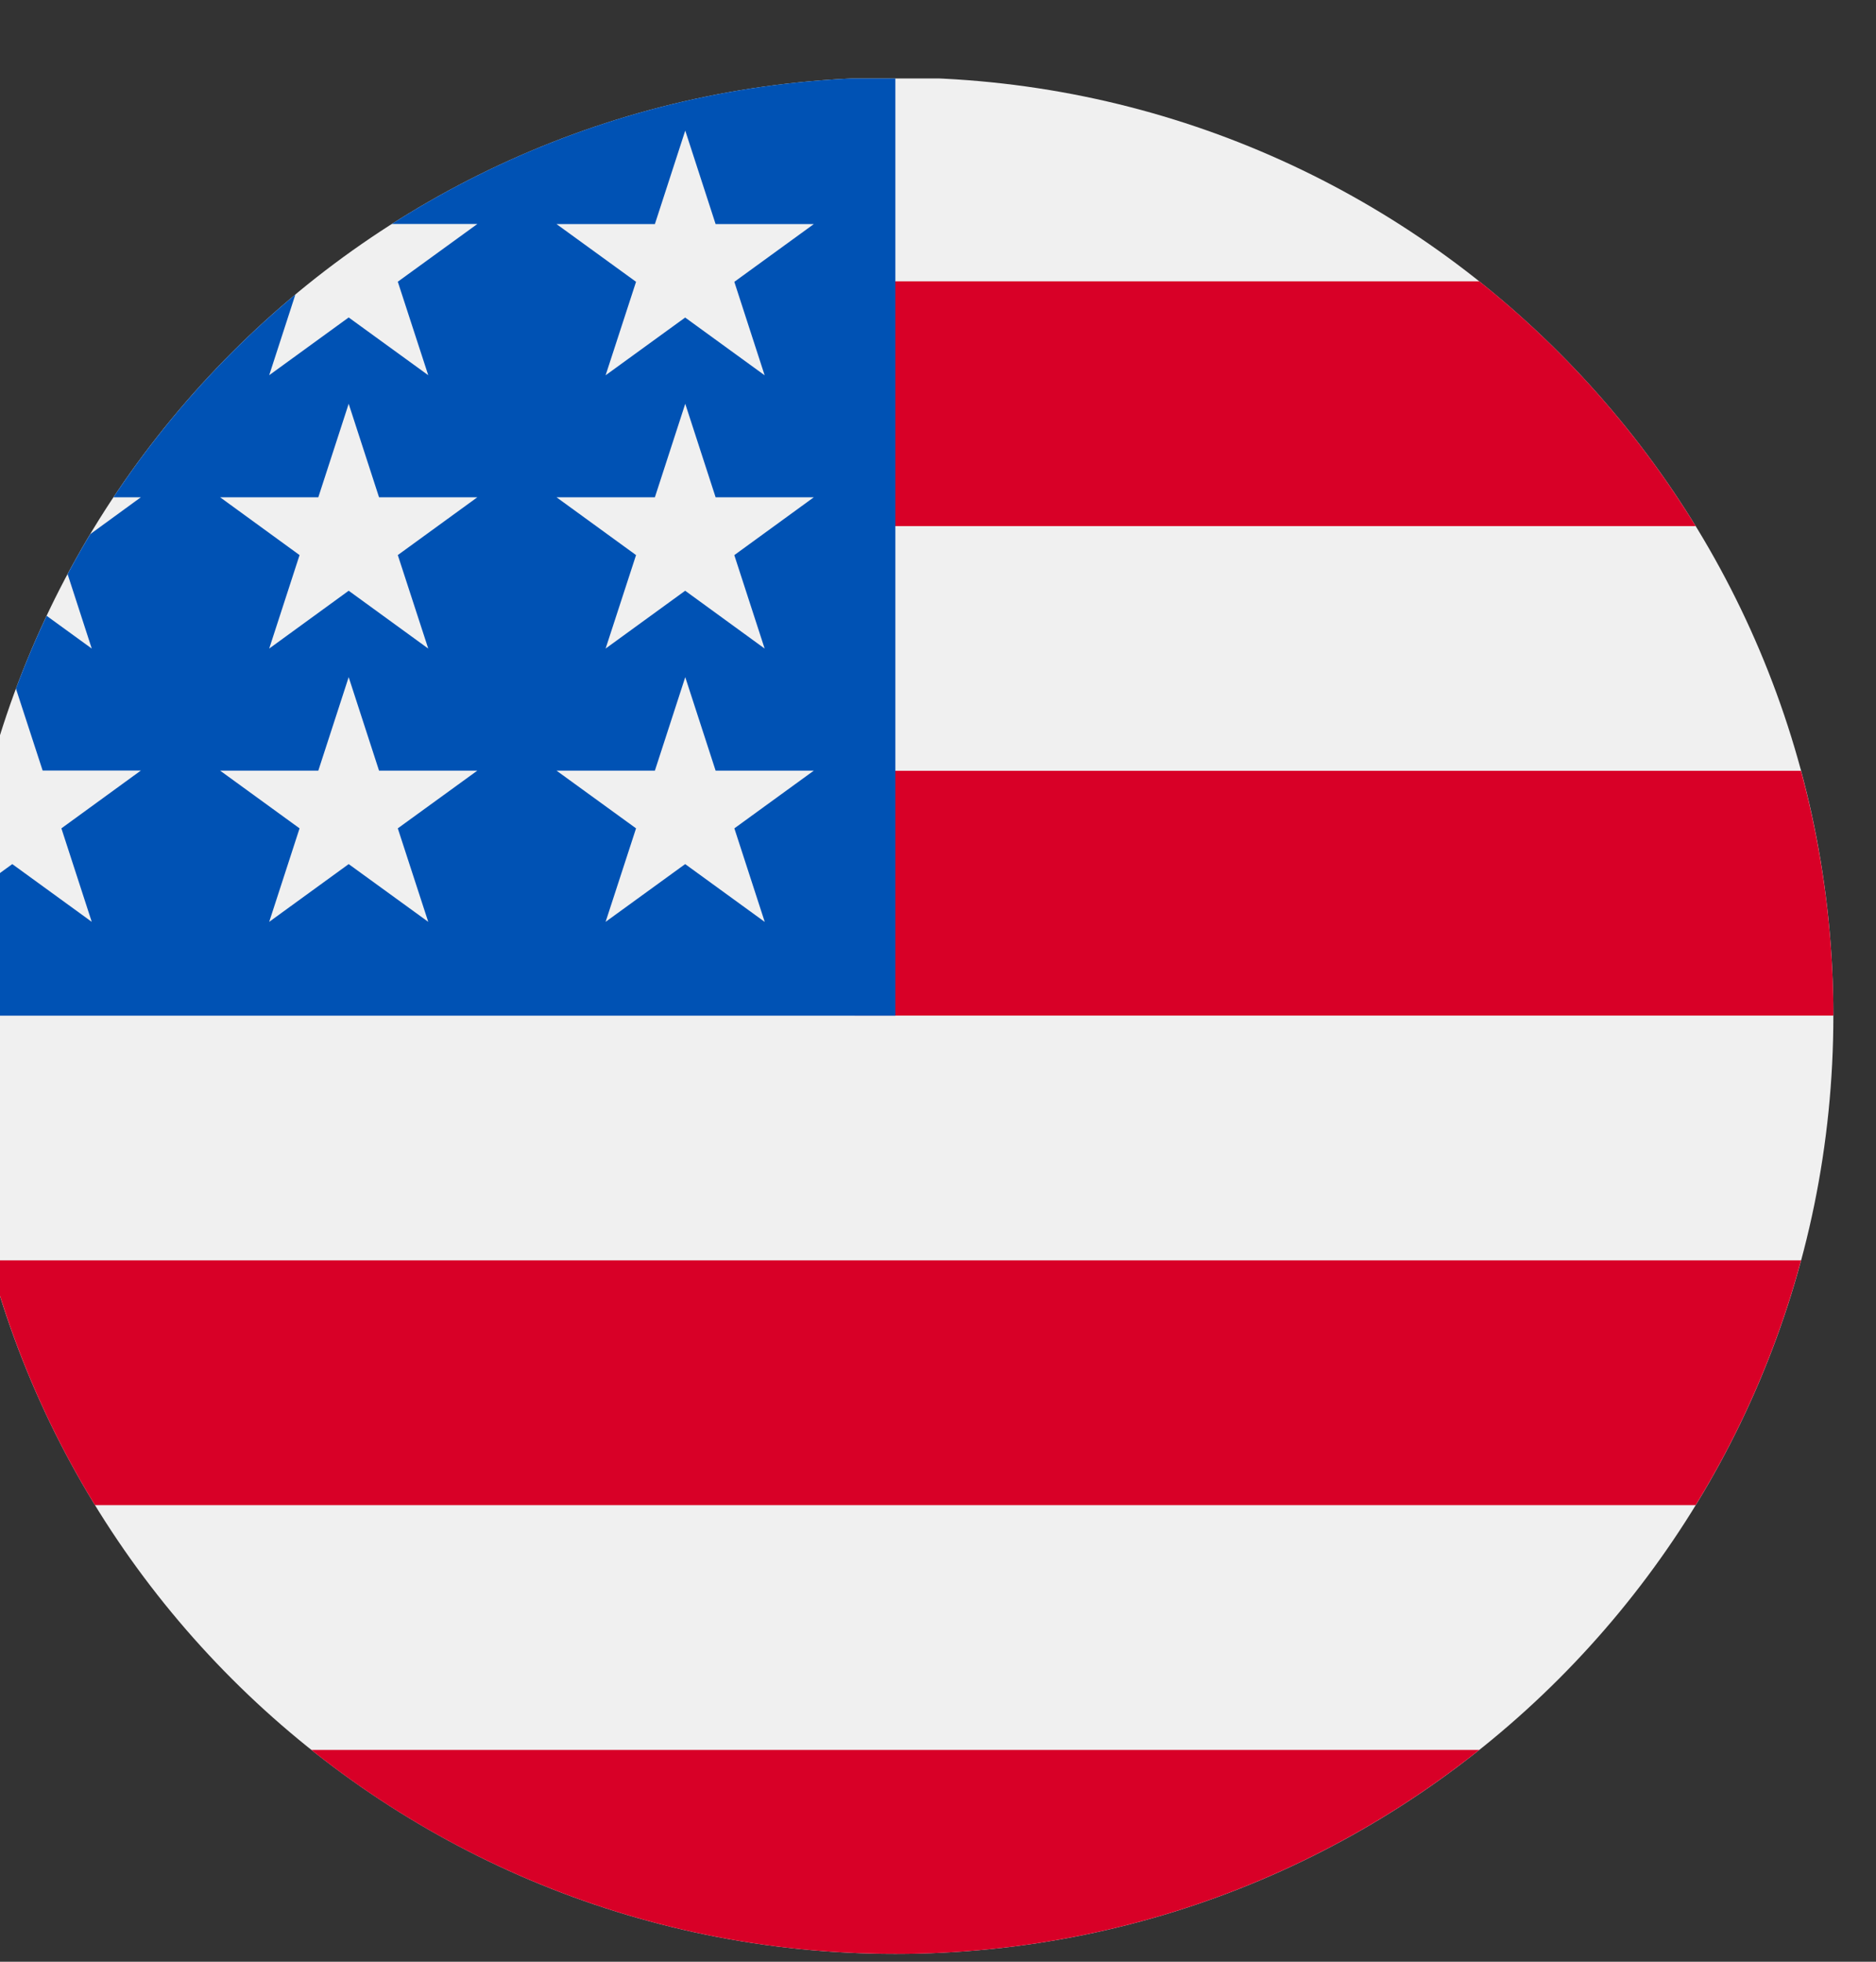 <svg xmlns="http://www.w3.org/2000/svg" fill="none" viewBox="0 0 22 23">
  <rect x="0" y="0" width="22" height="23" fill="#333333" stroke="none"/>
  <g clip-path="url(#a)">
    <path fill="#F0F0F0" d="M10.5 22.908c6.075 0 11-4.925 11-11s-4.925-11-11-11-11 4.925-11 11 4.925 11 11 11Z"/>
    <path fill="#D80027" d="M10.021 11.907H21.5c0-.992-.133-1.954-.38-2.87H10.022v2.87ZM10.021 6.168h9.864a11.057 11.057 0 0 0-2.538-2.87h-7.326v2.87ZM10.5 22.908c2.588 0 4.968-.895 6.847-2.391H3.652a10.953 10.953 0 0 0 6.848 2.39ZM1.114 17.647h18.771c.541-.882.96-1.846 1.236-2.87H-.121a10.934 10.934 0 0 0 1.235 2.87Z"/>
    <path fill="#0052B4" d="M4.595 2.626h1.003l-.933.677.357 1.096-.933-.677-.932.677.307-.946A11.06 11.06 0 0 0 1.331 5.83h.321l-.593.432c-.093.154-.182.31-.266.47l.283.872-.529-.384c-.131.278-.252.563-.36.854l.313.96h1.152l-.932.678.356 1.096-.932-.677-.559.406c-.056.449-.085.907-.085 1.371h11v-11c-2.173 0-4.199.63-5.905 1.718Zm.427 8.182-.933-.677-.932.677.356-1.096-.932-.677h1.152l.356-1.096.356 1.096h1.153l-.933.677.357 1.096Zm-.357-4.3.357 1.096-.933-.678-.932.678.356-1.096-.932-.678h1.152l.356-1.096.356 1.096h1.153l-.933.678Zm4.302 4.3-.932-.677-.933.677.357-1.096-.933-.677H7.68l.356-1.096.356 1.096h1.152l-.932.677.356 1.096Zm-.356-4.3.356 1.096-.932-.678-.933.678.357-1.096-.933-.678H7.68l.356-1.096.356 1.096h1.152l-.932.678Zm0-3.205L8.967 4.4l-.932-.677-.933.677.357-1.096-.933-.677H7.68l.356-1.096.356 1.096h1.152l-.932.677Z"/>
  </g>
  <defs>
    <clipPath id="a">
      <path fill="#fff" d="M0 0h22v22H0z" transform="translate(0 .92)"/>
    </clipPath>
  </defs>
</svg>